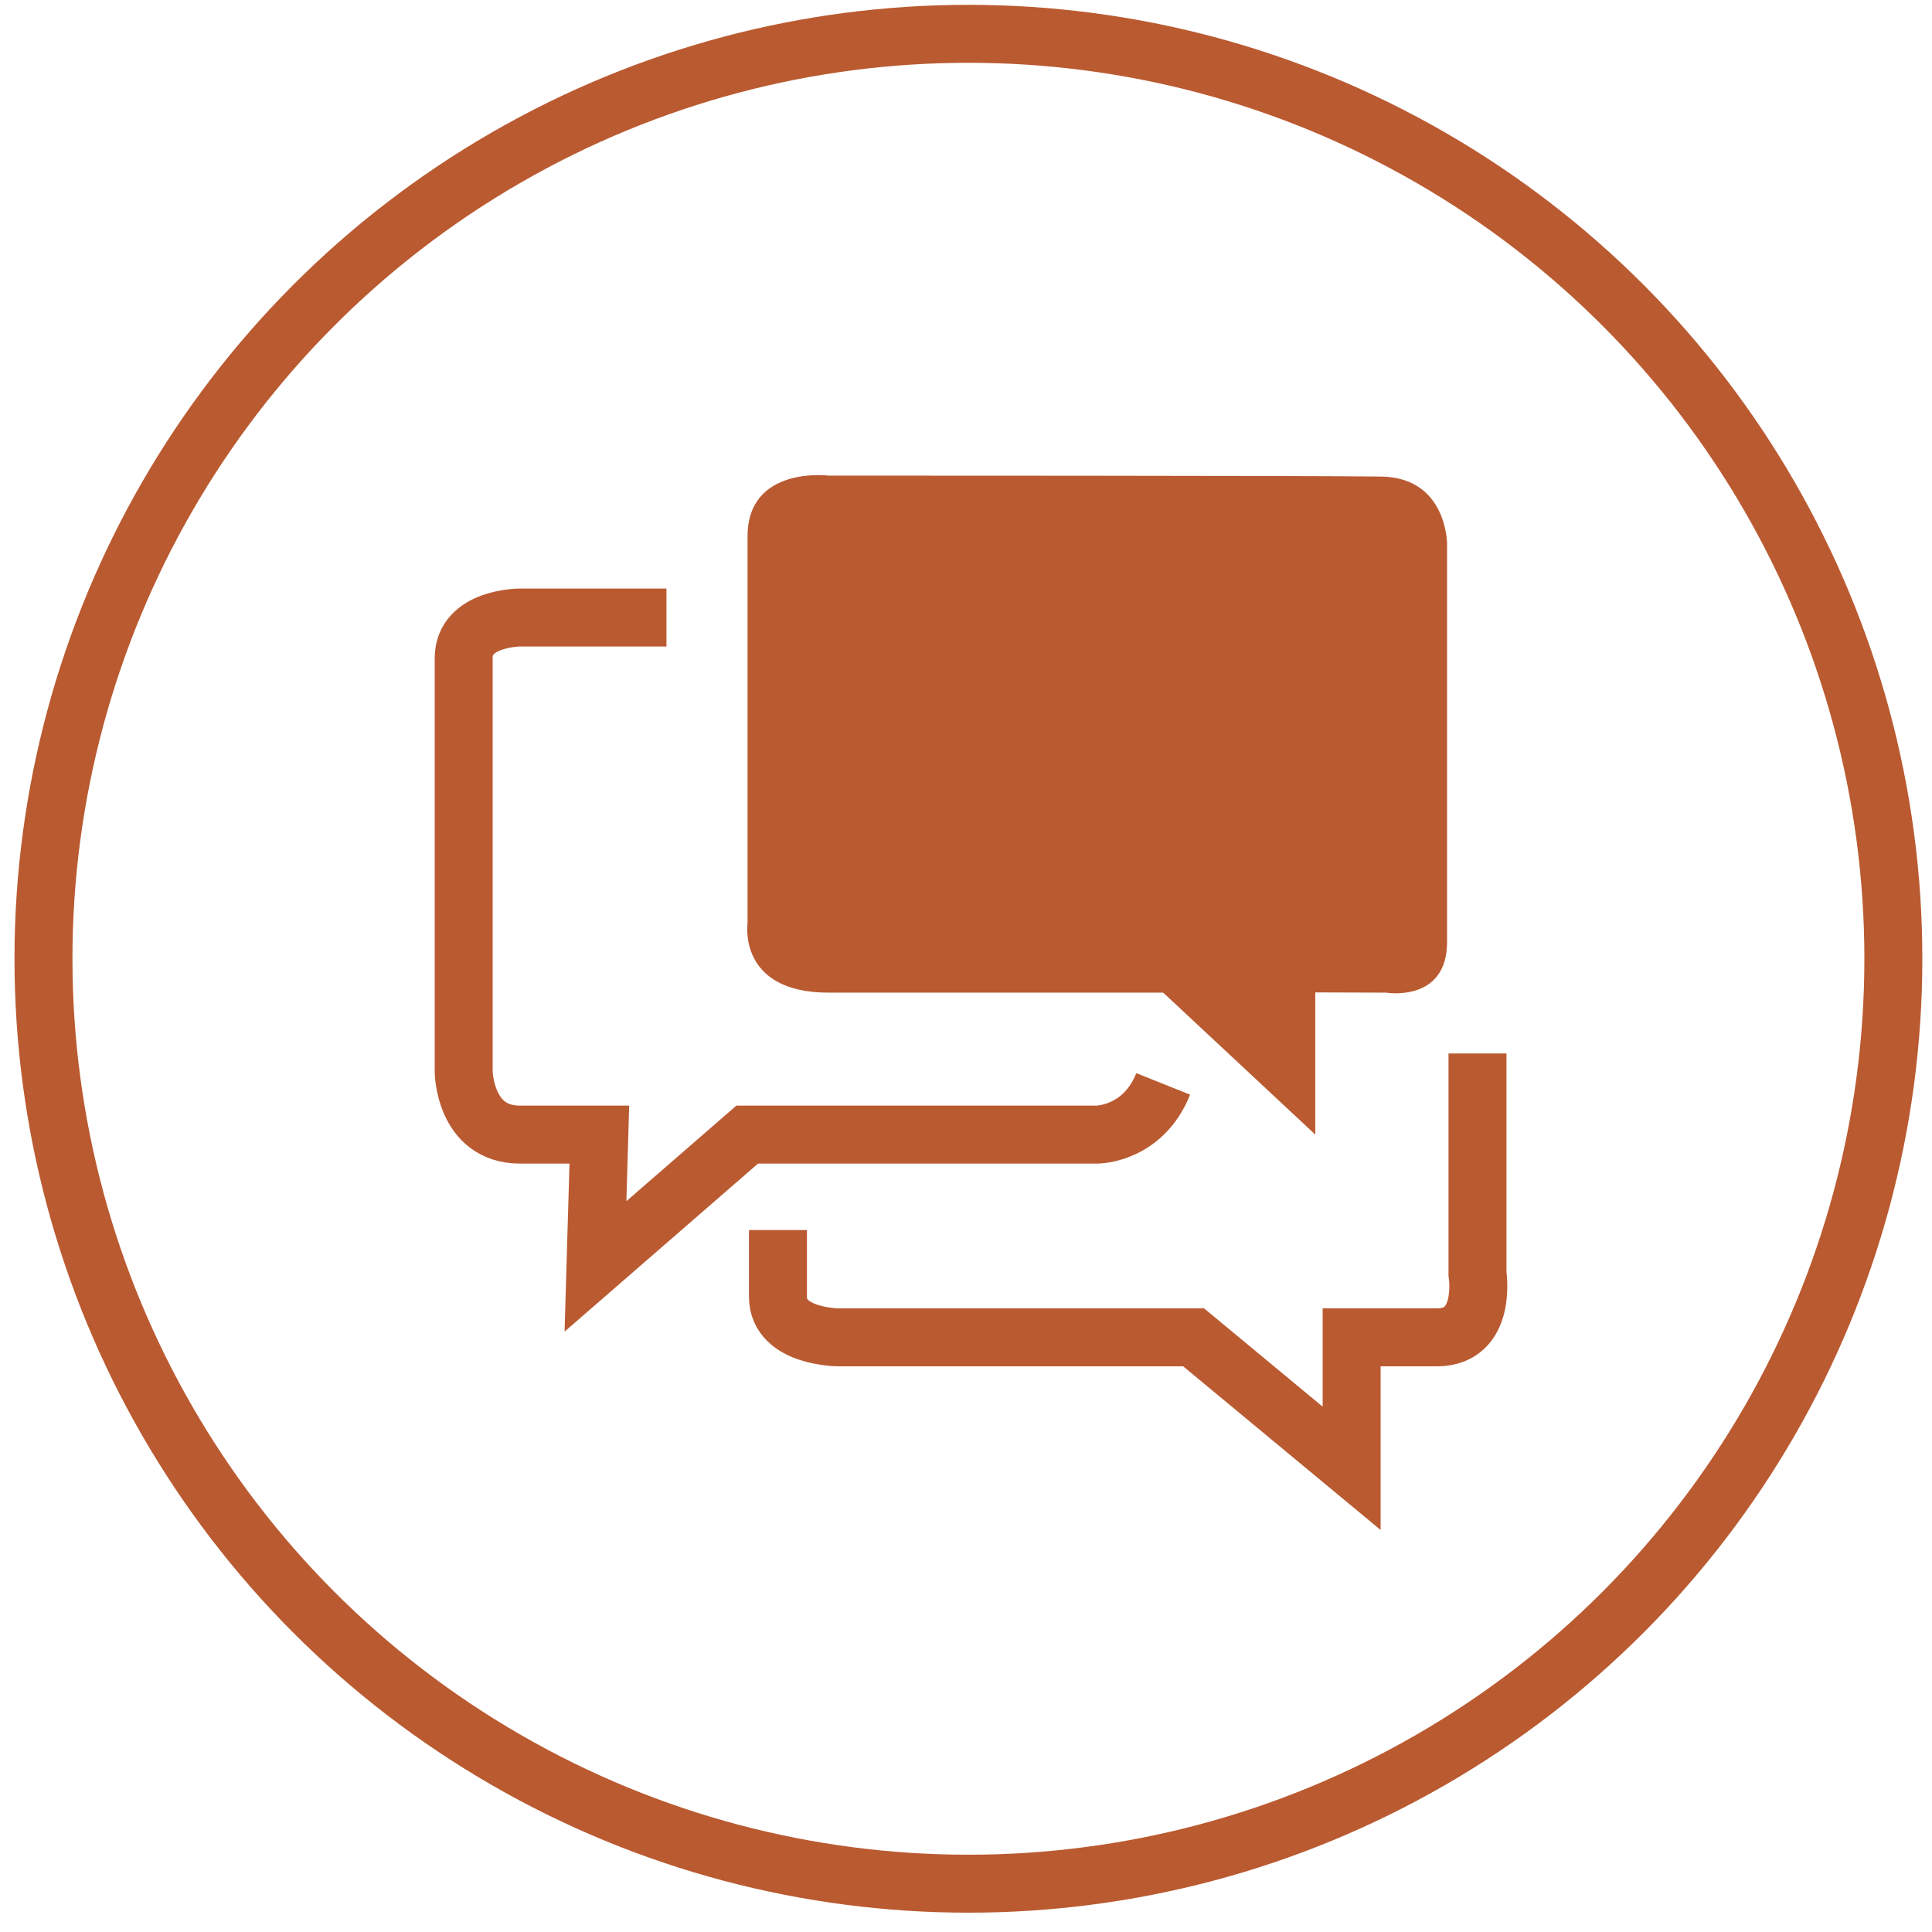 <?xml version="1.0" encoding="UTF-8"?>
<svg id="Layer_1" data-name="Layer 1" xmlns="http://www.w3.org/2000/svg" viewBox="0 0 200 200">
  <circle cx="100.25" cy="99.25" r="95.75" style="fill: none; stroke: #ba5a31; stroke-miterlimit: 10; stroke-width: 6px;"/>
  <path d="M136.157,117.452v-14.718l7.346,.025s6.297,1.05,6.297-5.247V56.29s0-6.857-6.822-6.956-57.197-.099-57.197-.099c0,0-8.396-1.05-8.396,6.297v40.041s-1.05,7.186,8.396,7.186h34.633l15.742,14.693Z" style="fill: #ba5a31;"/>
  <path d="M68.99,63.928h-15.178s-5.812,0-5.812,4.198v42.816s.079,6.51,5.812,6.51h8.232l-.4,13.643,15.708-13.643h36.225s4.74,0,6.839-5.247" style="fill: none; stroke: #ba5a31; stroke-miterlimit: 10; stroke-width: 6px;"/>
  <path d="M152.949,109.056v22.806s1.05,6.58-4.198,6.58h-8.83v13.558l-16.358-13.558h-36.732s-6.297,0-6.297-4.198v-6.908" style="fill: none; stroke: #ba5a31; stroke-miterlimit: 10; stroke-width: 6px;"/>
</svg>